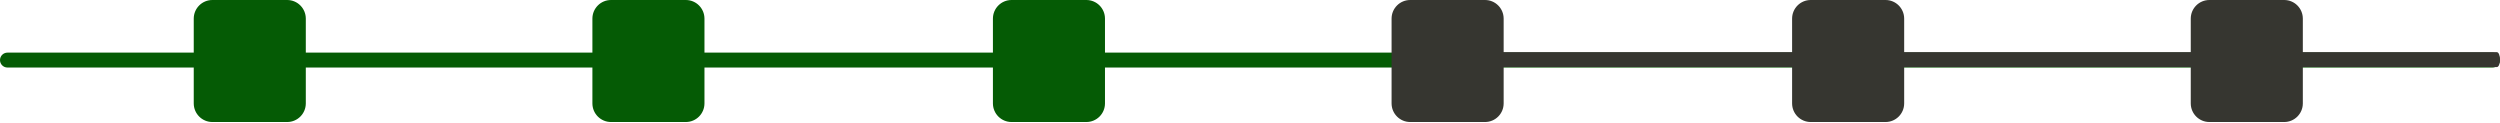 <svg width="1342" height="66" viewBox="0 0 1342 66" fill="none" xmlns="http://www.w3.org/2000/svg">
<path d="M1338 28.25H4C1.791 28.25 0 30.041 0 32.25C0 34.459 1.791 36.25 4 36.25H1338C1340.21 36.25 1342 34.459 1342 32.25C1342 30.041 1340.21 28.25 1338 28.25Z" fill="#055B05"/>
<path d="M1340.34 28H787.657C786.742 28 786 29.791 786 32C786 34.209 786.742 36 787.657 36H1340.34C1341.26 36 1342 34.209 1342 32C1342 29.791 1341.26 28 1340.34 28Z" fill="#363630"/>
<path d="M154.156 0H114C108.477 0 104 4.477 104 10V55.5C104 61.023 108.477 65.5 114 65.5H154.156C159.679 65.5 164.156 61.023 164.156 55.5V10C164.156 4.477 159.679 0 154.156 0Z" fill="#055B05"/>
<path d="M368.156 0H328C322.477 0 318 4.477 318 10V55.5C318 61.023 322.477 65.5 328 65.5H368.156C373.679 65.5 378.156 61.023 378.156 55.5V10C378.156 4.477 373.679 0 368.156 0Z" fill="#055B05"/>
<path d="M583.156 0H543C537.477 0 533 4.477 533 10V55.5C533 61.023 537.477 65.5 543 65.5H583.156C588.679 65.5 593.156 61.023 593.156 55.5V10C593.156 4.477 588.679 0 583.156 0Z" fill="#055B05"/>
<path d="M797.16 0H757C751.477 0 747 4.477 747 10V55.5C747 61.023 751.477 65.5 757 65.5H797.16C802.683 65.5 807.16 61.023 807.16 55.5V10C807.16 4.477 802.683 0 797.16 0Z" fill="#363630"/>
<path d="M1012.16 0H972C966.477 0 962 4.477 962 10V55.5C962 61.023 966.477 65.5 972 65.5H1012.16C1017.68 65.5 1022.16 61.023 1022.16 55.5V10C1022.16 4.477 1017.68 0 1012.16 0Z" fill="#363630"/>
<path d="M1226.16 0H1186C1180.48 0 1176 4.477 1176 10V55.5C1176 61.023 1180.48 65.5 1186 65.5H1226.16C1231.68 65.5 1236.16 61.023 1236.16 55.5V10C1236.16 4.477 1231.68 0 1226.16 0Z" fill="#363630"/>
</svg>
